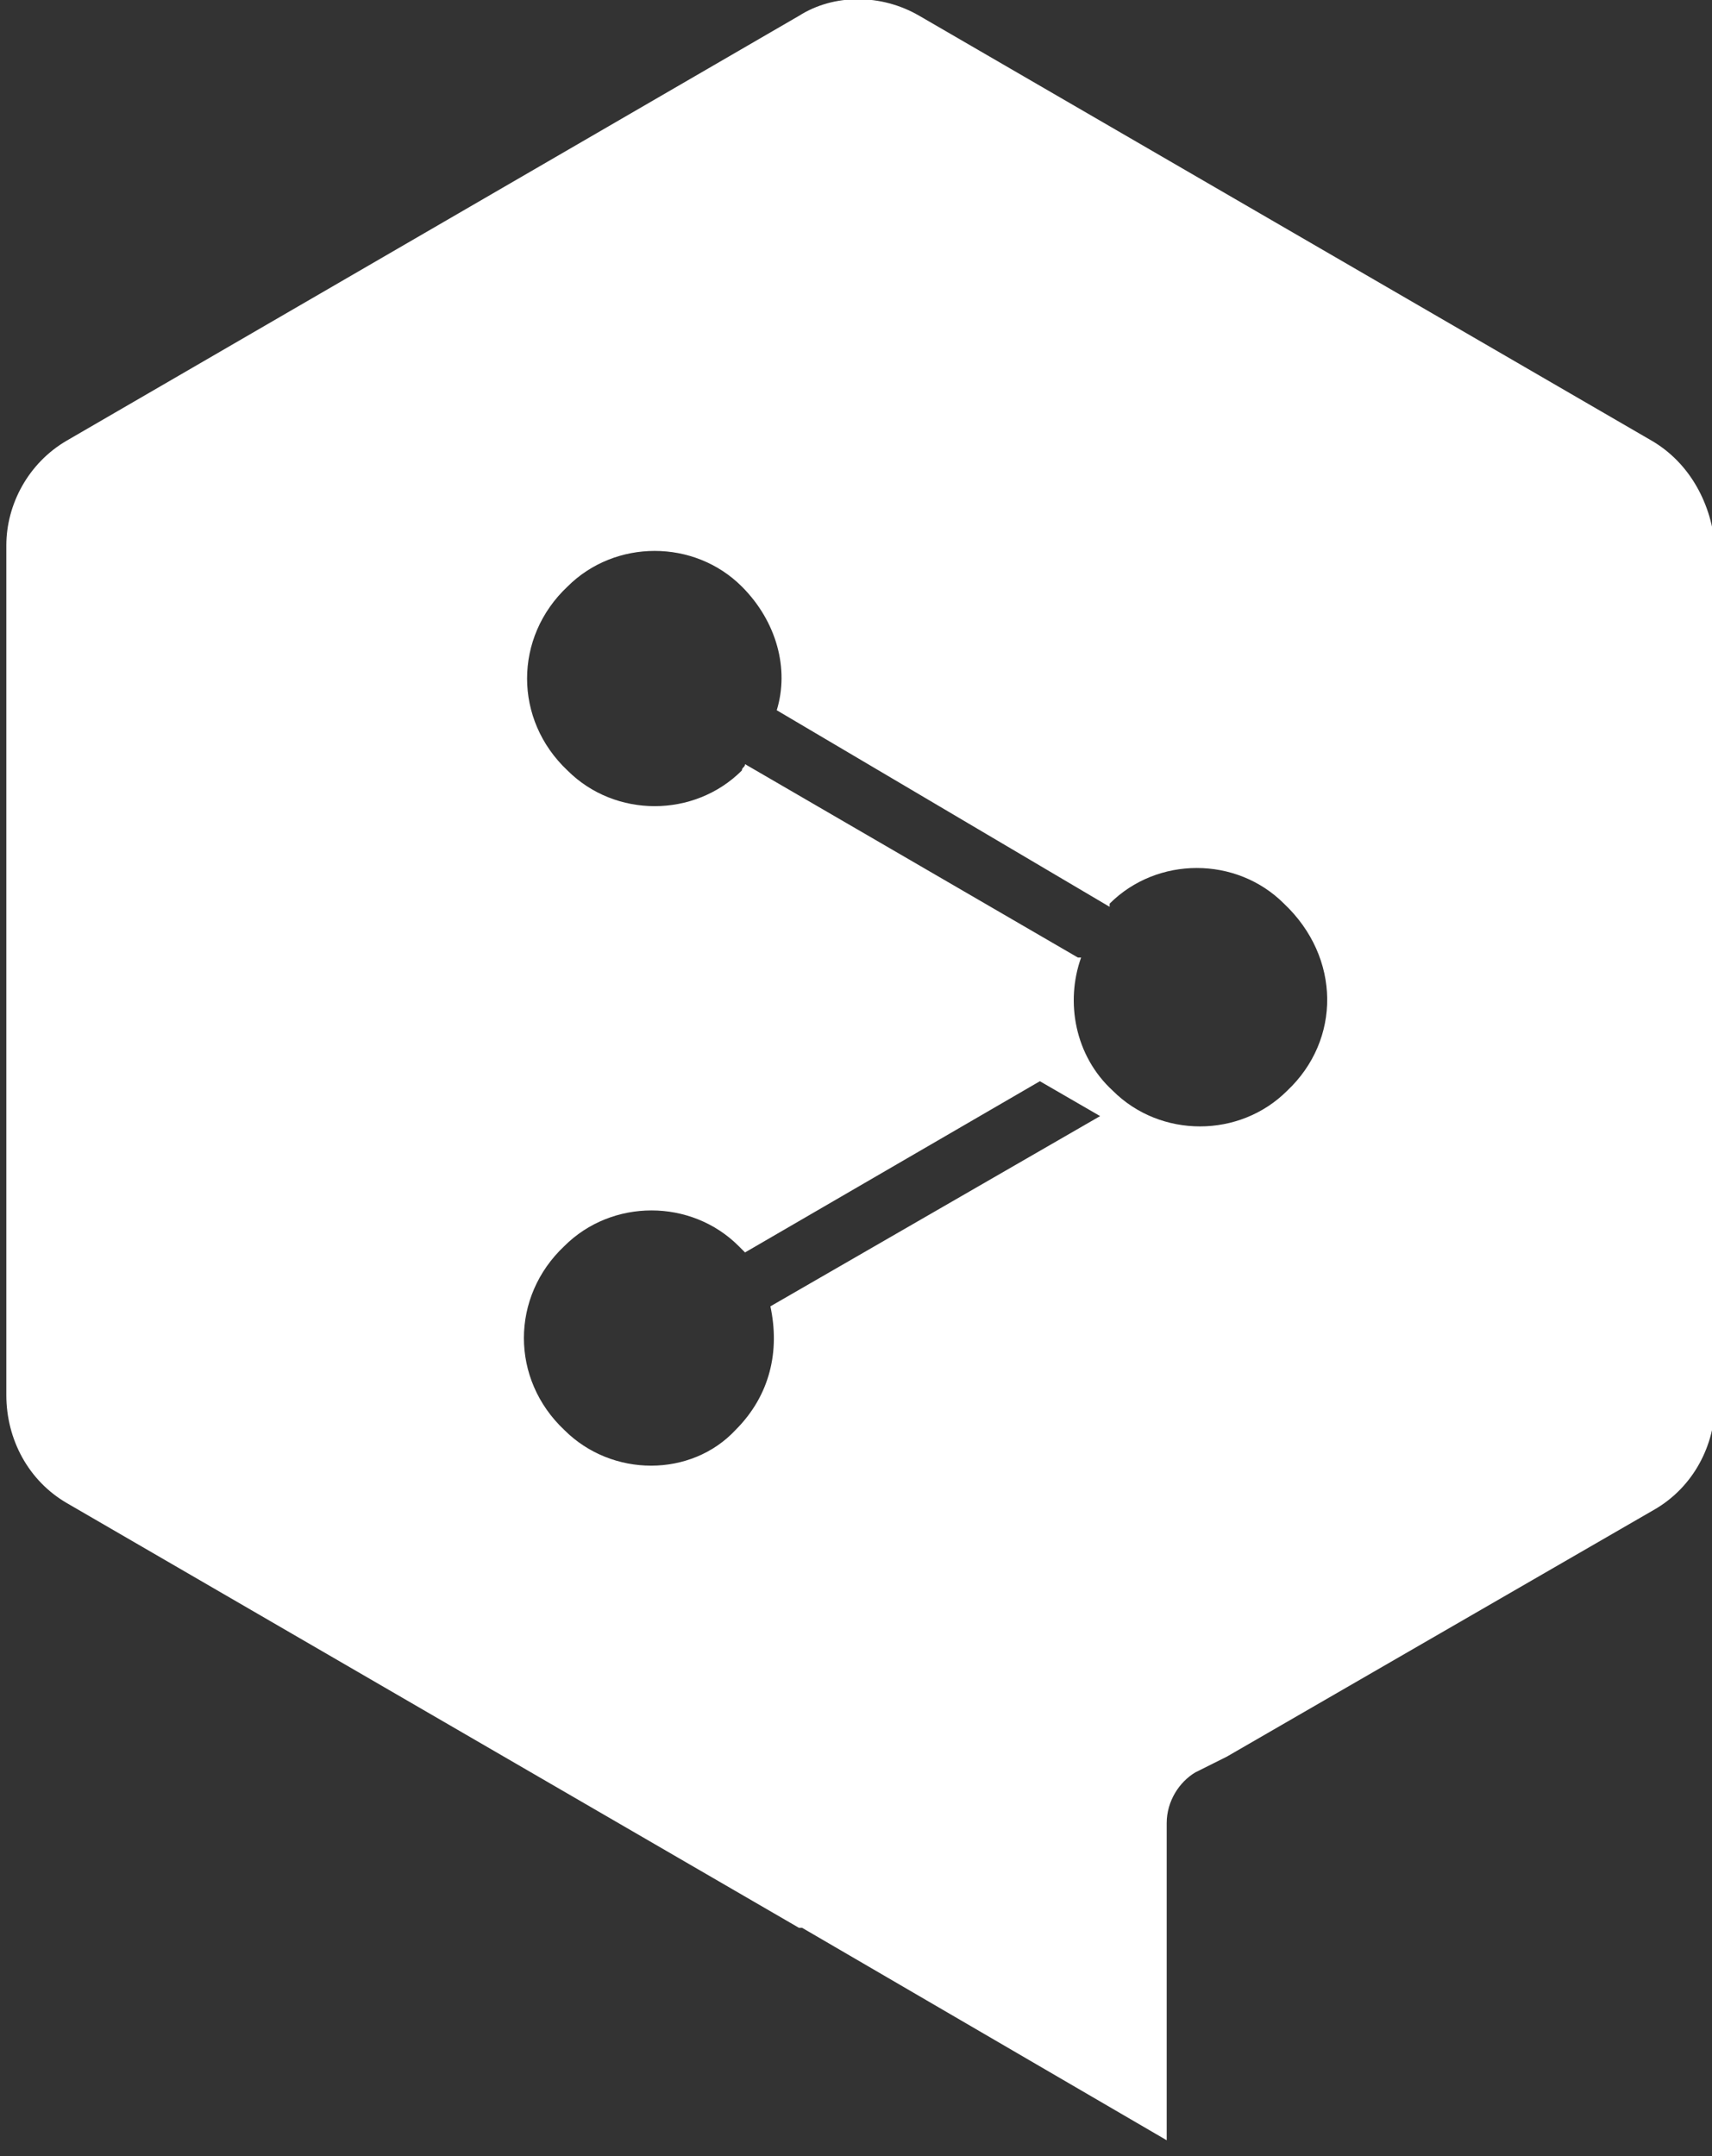 <svg version="1.1" id="Layer_1" xmlns:x="ns_extend;" xmlns:i="ns_ai;" xmlns:graph="ns_graphs;" xmlns="http://www.w3.org/2000/svg" xmlns:xlink="http://www.w3.org/1999/xlink" x="0px" y="0px" viewBox="0 0 54 68" style="enable-background:new 0 0 54 68;" xml:space="preserve">
 <rect x="0" y="0" width="54" height="68" fill="#333333" stroke="none"/>
 <style type="text/css">
  .st0{fill:#FFFFFF;}
 </style>
 <path class="st0" d="M52.1,13.9L29,0.5c-1.2-0.7-2.7-0.7-3.8,0L2.1,13.9c-1.2,0.7-1.9,2-1.9,3.3v26.8c0,1.4,0.7,2.7,1.9,3.4
	l23.1,13.4c0,0,0,0,0.1,0l11.5,6.7l0-5.8l0-3.2l0,0.1v-1.1c0-0.7,0.4-1.3,0.9-1.6l0.6-0.3l0.4-0.2l0,0l13.5-7.8
	c1.2-0.7,1.9-2,1.9-3.4V17.3C54,15.9,53.3,14.6,52.1,13.9z M17.8,45.1c-1.7-1.6-1.7-4.2,0-5.8c1.5-1.5,4-1.5,5.5,0
	c0.1,0.1,0.1,0.1,0.2,0.2l9.3-5.4l1.9,1.1l-10.4,6c0.3,1.4,0,2.8-1.1,3.9C21.8,46.6,19.3,46.6,17.8,45.1z M40.6,34.4
	c-1.5,1.5-4,1.5-5.5,0c-1.2-1.1-1.5-2.8-1-4.2l-0.1,0l-10.5-6.1c0,0.1-0.1,0.1-0.1,0.2c-1.5,1.5-4,1.5-5.5,0c-1.7-1.6-1.7-4.2,0-5.8
	c1.5-1.5,4-1.5,5.5,0c1.1,1.1,1.5,2.6,1.1,3.9L35,28.6c0,0,0,0,0-0.1c1.5-1.5,4-1.5,5.5,0C42.3,30.2,42.3,32.8,40.6,34.4z">
 </path>
</svg>
